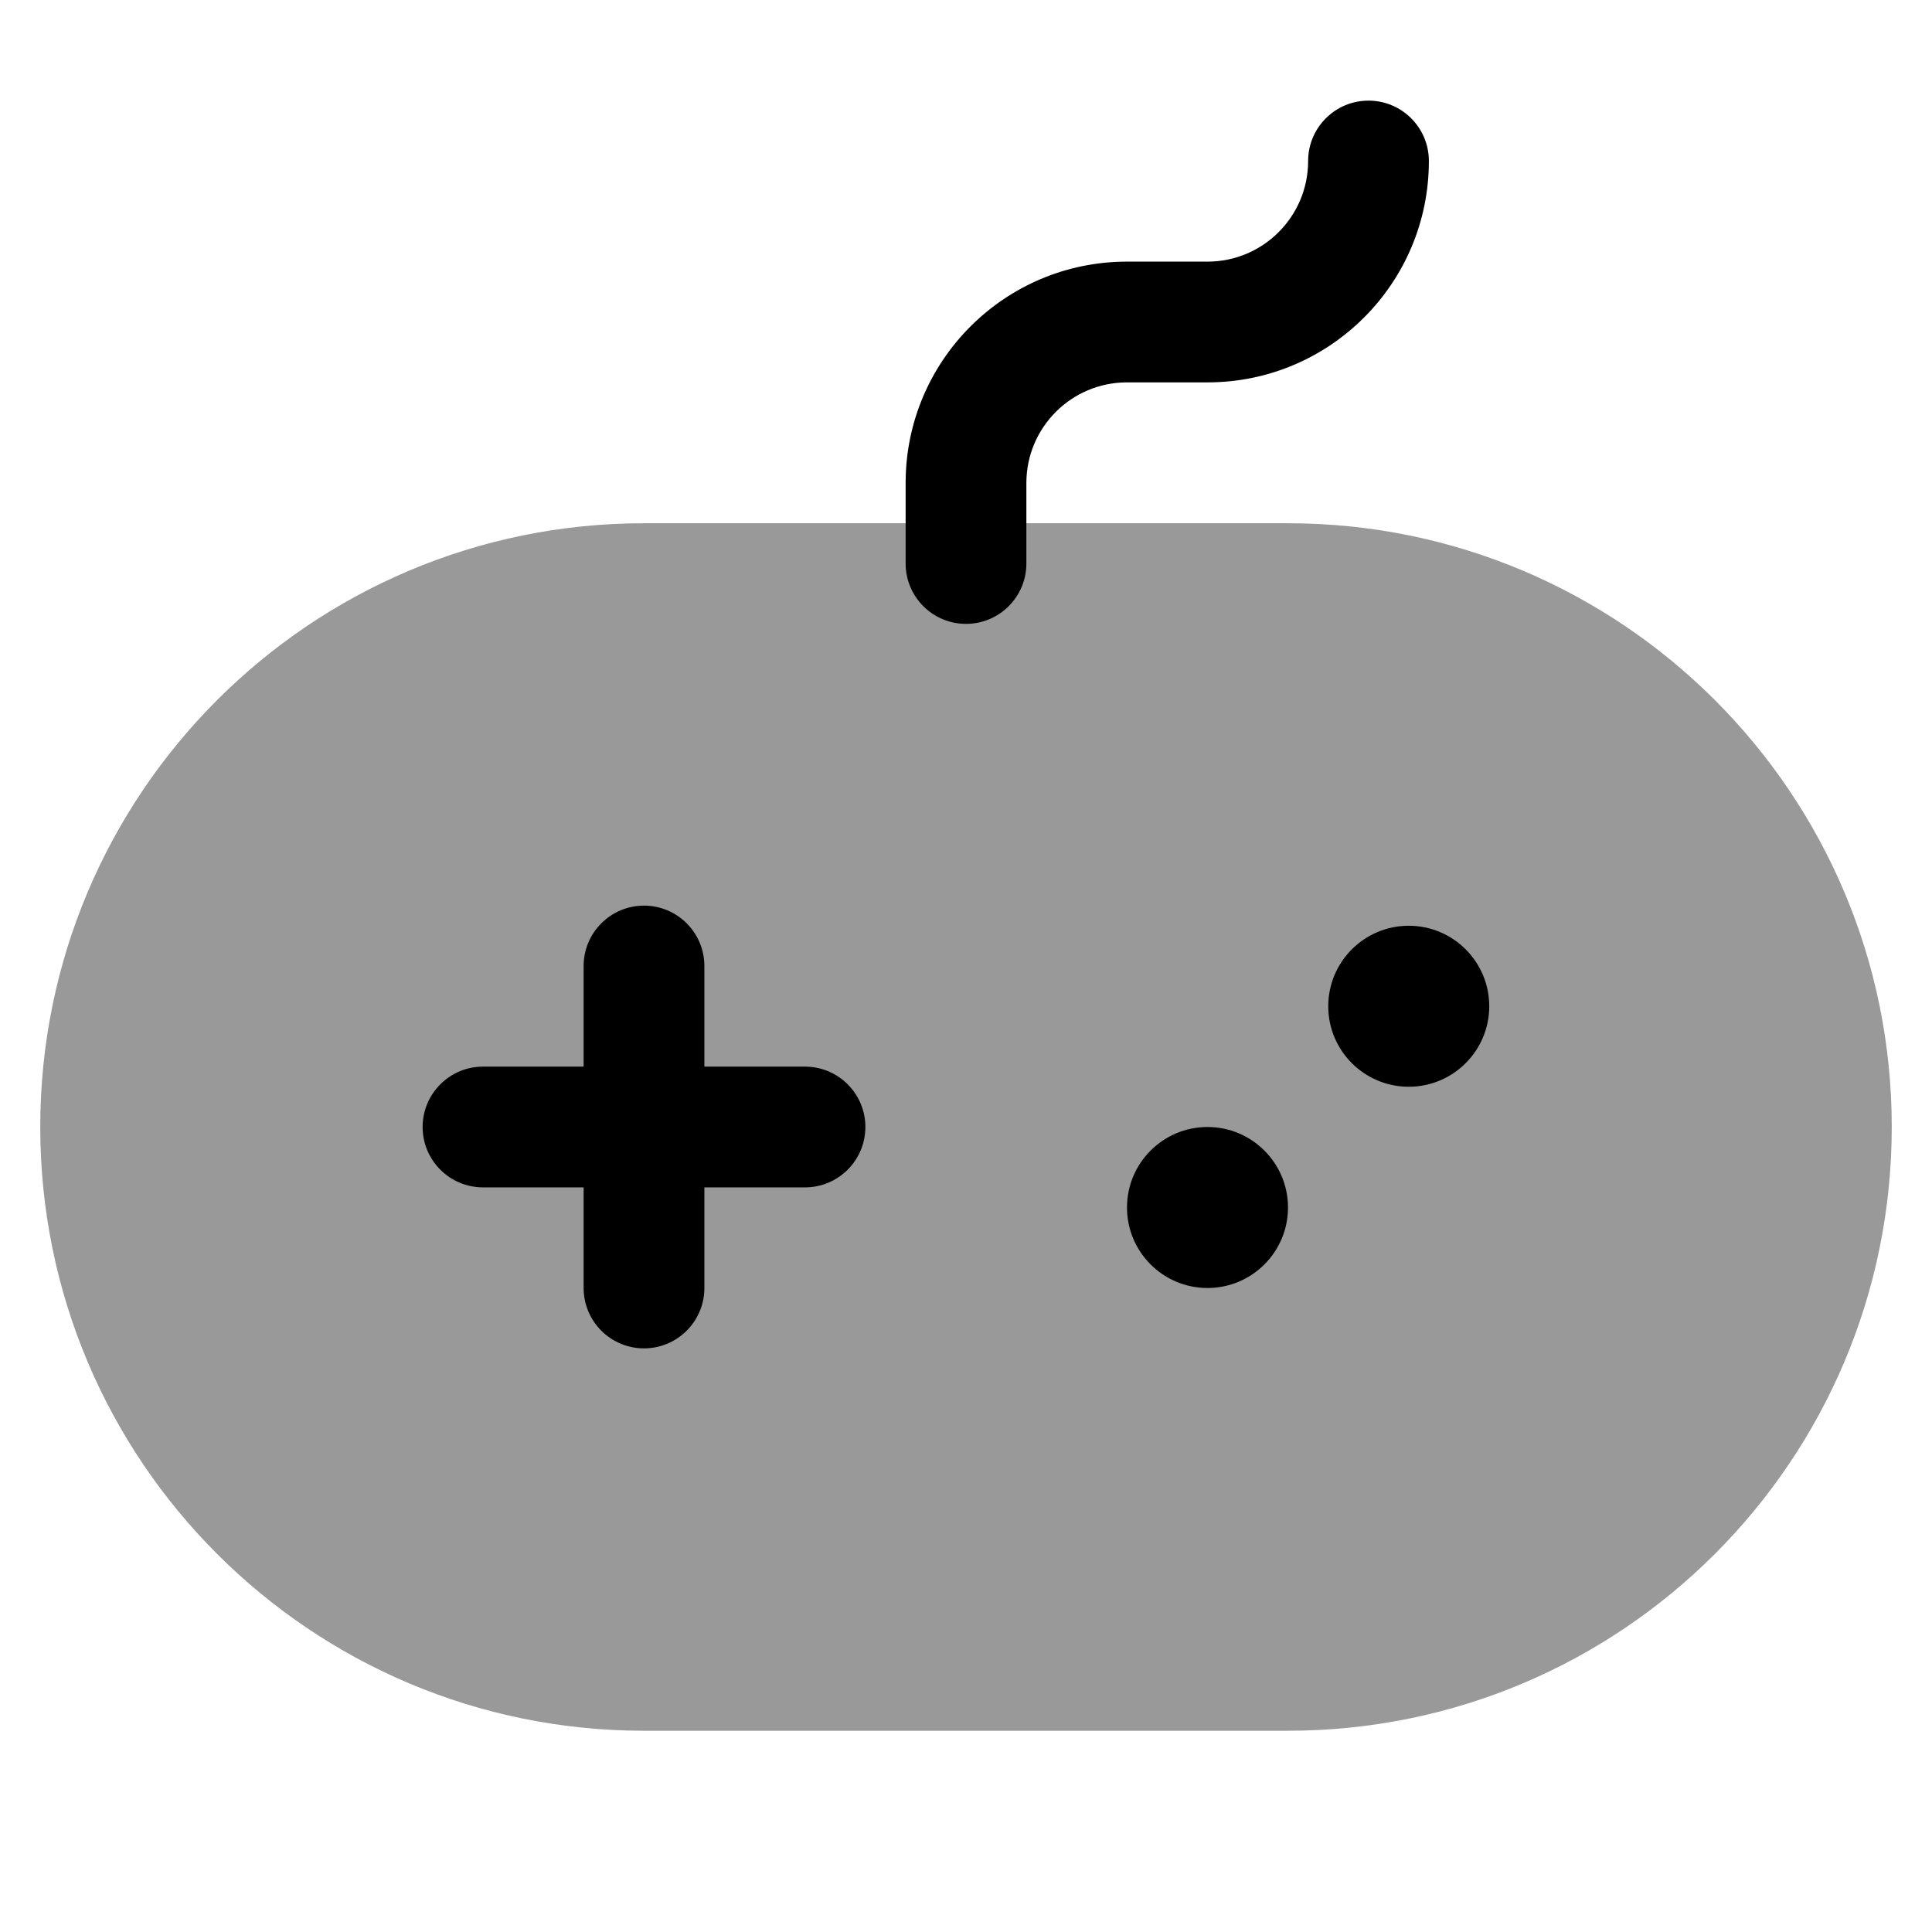 <svg width="24" height="24" viewBox="0 0 24 24" fill="none" xmlns="http://www.w3.org/2000/svg">
<path opacity="0.4" d="M8 6.5C3.858 6.5 0.5 9.858 0.5 14C0.5 18.142 3.858 21.5 8 21.5H16C20.142 21.5 23.5 18.142 23.5 14C23.5 9.858 20.142 6.5 16 6.5H8Z" fill="#000"/>
<path d="M17.75 2C17.75 1.586 17.414 1.25 17 1.25C16.586 1.25 16.25 1.586 16.25 2C16.25 2.69 15.69 3.25 15 3.25H14C12.481 3.25 11.25 4.481 11.25 6V7C11.25 7.414 11.586 7.75 12 7.75C12.414 7.75 12.75 7.414 12.75 7V6C12.75 5.31 13.31 4.75 14 4.75H15C16.519 4.75 17.75 3.519 17.75 2Z" fill="#000"/>
<path d="M17.5 11.5C16.948 11.5 16.5 11.948 16.5 12.5C16.5 13.052 16.948 13.5 17.5 13.5C18.052 13.5 18.5 13.052 18.5 12.5C18.5 11.948 18.052 11.5 17.5 11.5Z" fill="#000"/>
<path d="M14 15C14 14.448 14.448 14 15 14C15.552 14 16 14.448 16 15C16 15.552 15.552 16 15 16C14.448 16 14 15.552 14 15Z" fill="#000"/>
<path d="M8.75 12C8.75 11.586 8.414 11.25 8 11.25C7.586 11.25 7.25 11.586 7.25 12V13.25H6C5.586 13.25 5.25 13.586 5.25 14C5.25 14.414 5.586 14.75 6 14.75H7.25V16C7.25 16.414 7.586 16.75 8 16.75C8.414 16.75 8.75 16.414 8.75 16V14.75H10C10.414 14.75 10.75 14.414 10.75 14C10.75 13.586 10.414 13.25 10 13.25H8.75V12Z" fill="#000"/>
</svg>
